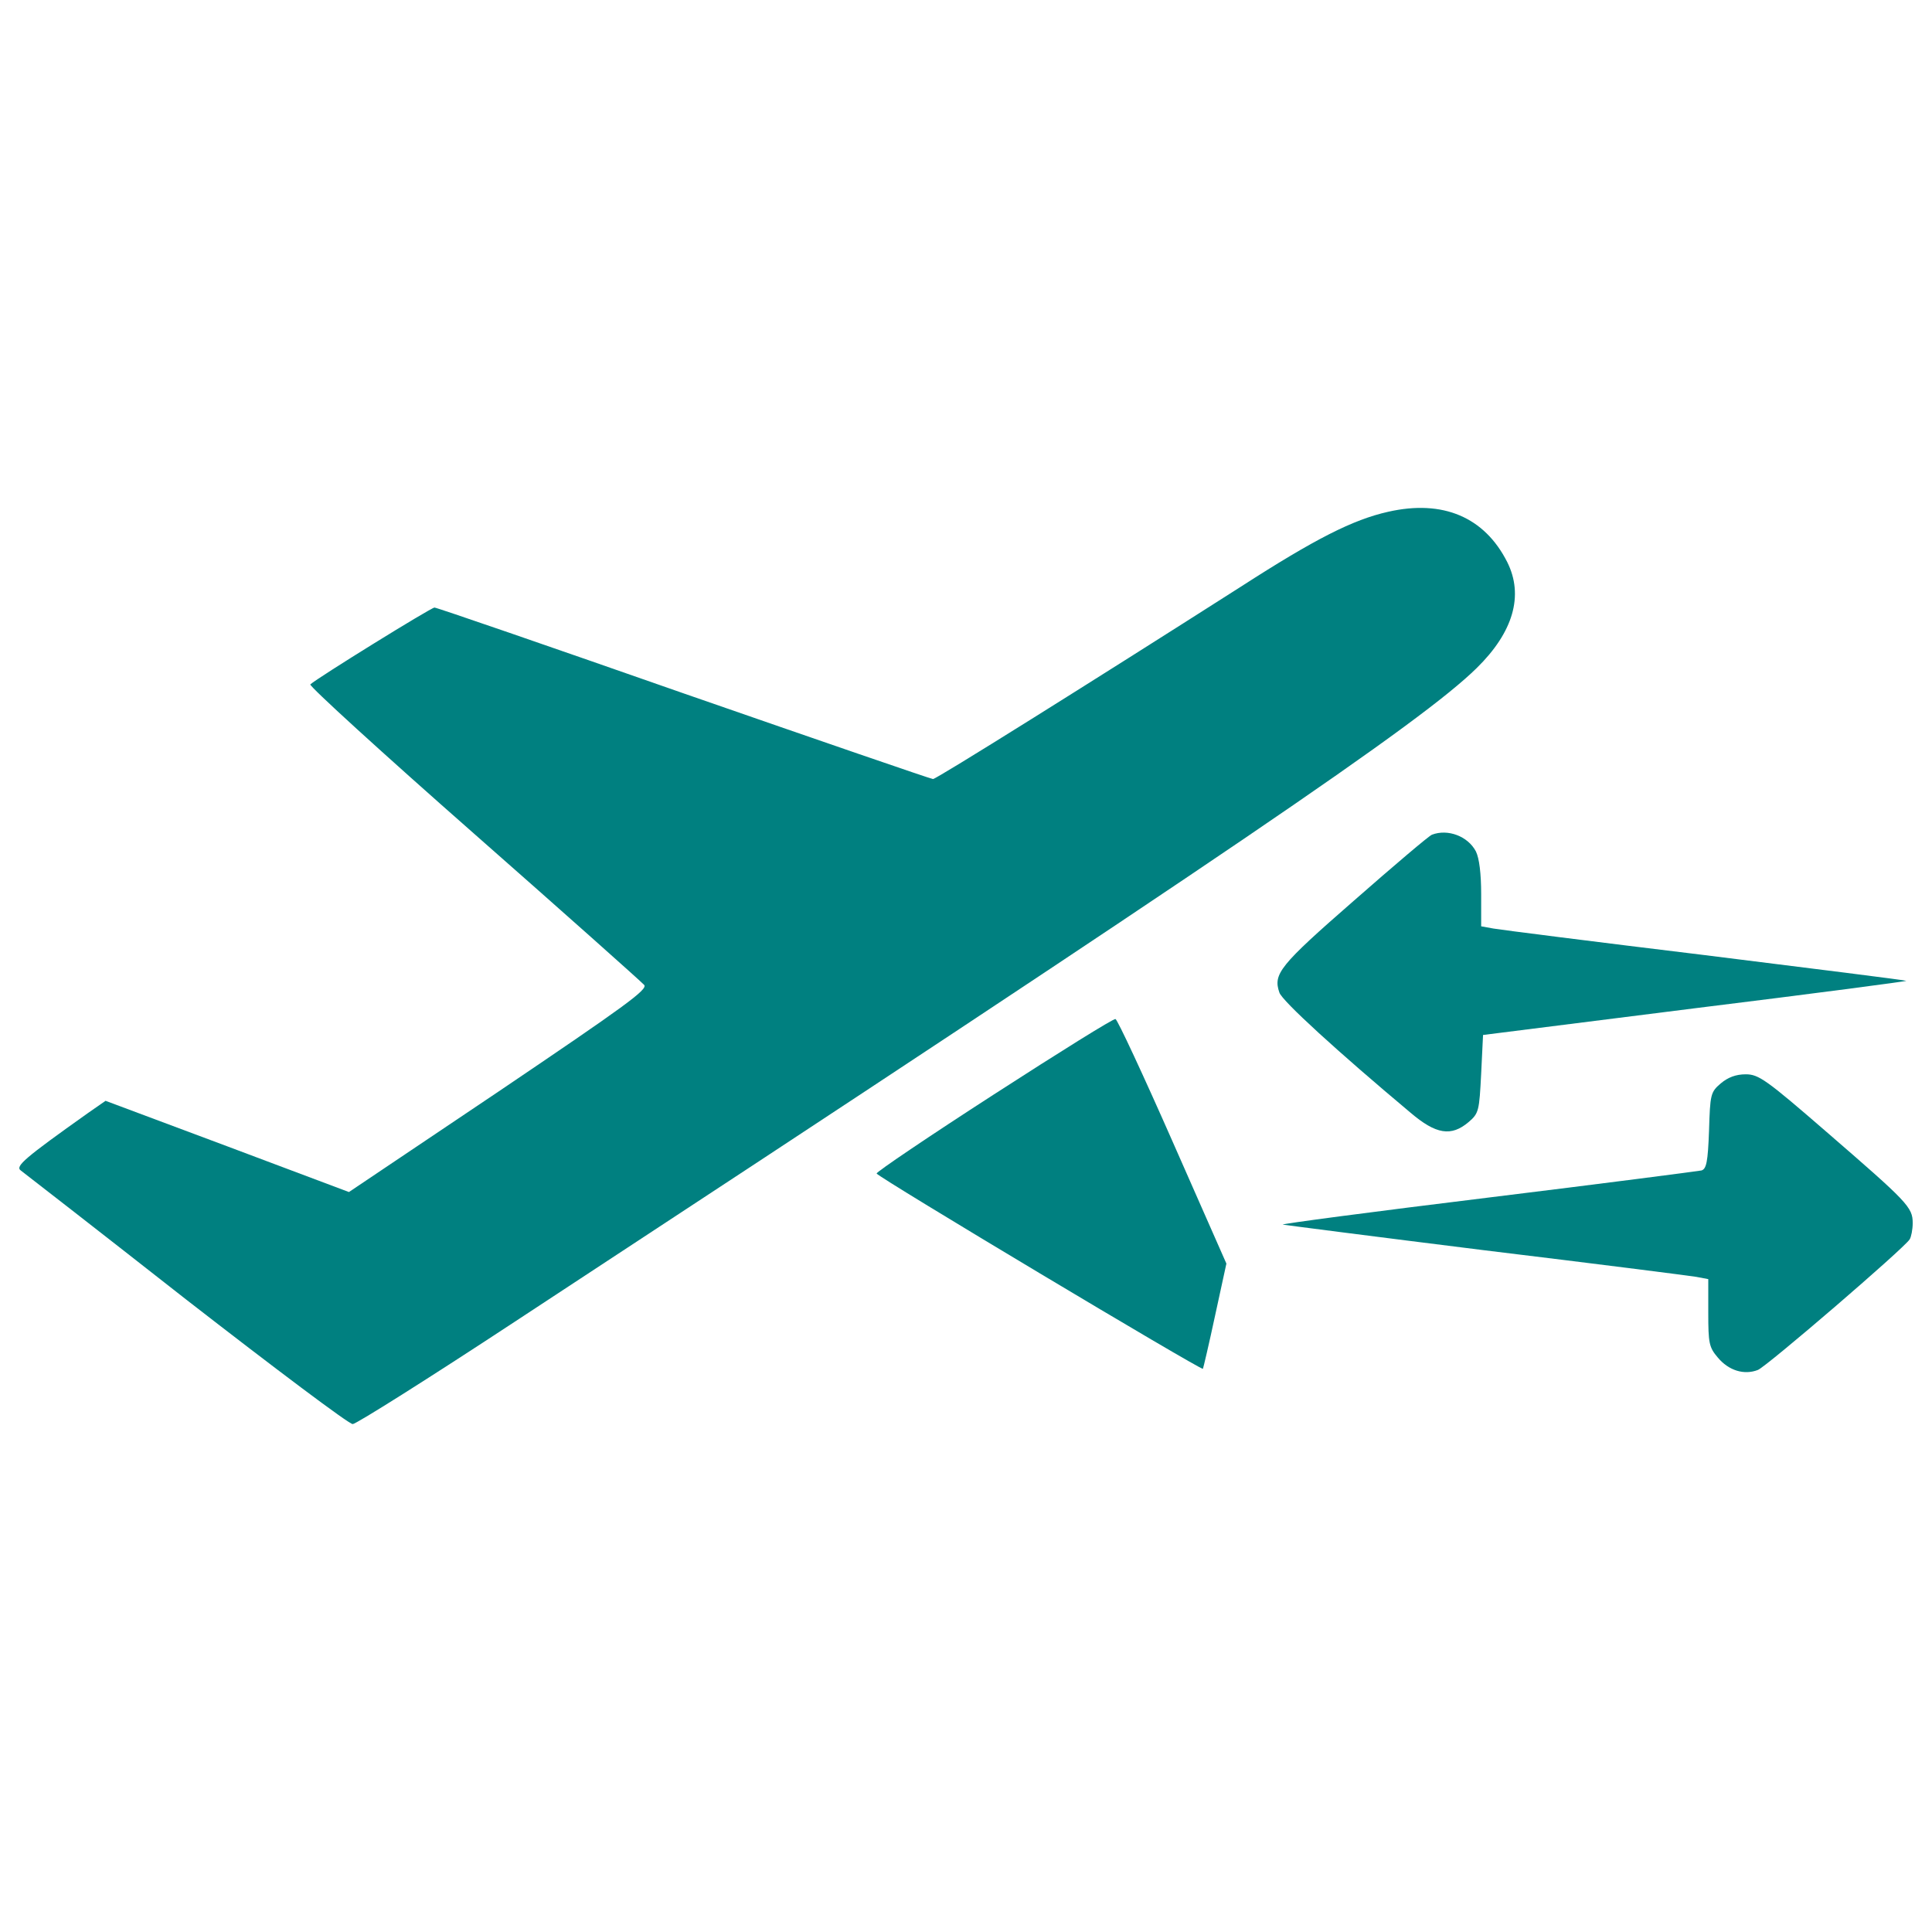 <?xml version="1.0" encoding="UTF-8" standalone="no"?>
<!-- Svg Vector Icons : http://www.onlinewebfonts.com/icon -->

<svg
   xmlns:dc="http://purl.org/dc/elements/1.1/"
   xmlns:cc="http://creativecommons.org/ns#"
   xmlns:rdf="http://www.w3.org/1999/02/22-rdf-syntax-ns#"
   xmlns:svg="http://www.w3.org/2000/svg"
   xmlns="http://www.w3.org/2000/svg"
   xmlns:sodipodi="http://sodipodi.sourceforge.net/DTD/sodipodi-0.dtd"
   xmlns:inkscape="http://www.inkscape.org/namespaces/inkscape"
   version="1.1"
   x="0px"
   y="0px"
   viewBox="0 0 1000 1000"
   enable-background="new 0 0 1000 1000"
   xml:space="preserve"
   id="svg16"
   sodipodi:docname="RoundTrip.svg"
   inkscape:version="0.92.3 (2405546, 2018-03-11)"><defs
   id="defs20" /><sodipodi:namedview
   pagecolor="#ffffff"
   bordercolor="#666666"
   borderopacity="1"
   objecttolerance="10"
   gridtolerance="10"
   guidetolerance="10"
   inkscape:pageopacity="0"
   inkscape:pageshadow="2"
   inkscape:window-width="1245"
   inkscape:window-height="969"
   id="namedview18"
   showgrid="false"
   inkscape:zoom="0.29079758"
   inkscape:cx="78.722316"
   inkscape:cy="102.83066"
   inkscape:window-x="0"
   inkscape:window-y="27"
   inkscape:window-maximized="1"
   inkscape:current-layer="svg16" />
<g
   id="g14"
   style="fill:#008080"><g
     transform="translate(0,511) scale(0.1,-0.1)"
     id="g12"
     style="fill:#008080"><path
       d="M7184.4,2460.9c-182.2-41.1-376.2-139.1-762.2-387.9c-789.6-503.5-1575.3-995.3-1592.9-995.3c-9.8,0-589.8,199.9-1289.2,442.8c-699.5,244.9-1279.4,444.8-1291.2,444.8c-17.6,0-603.5-362.5-642.7-397.7c-7.8-7.8,372.3-354.6,844.5-770c472.2-415.4,869.9-770,883.7-785.7c19.6-23.5-99.9-109.7-752.4-550.6L1806.1-1060l-630.9,237.1L546.3-587.8l-90.1-62.7C125-885.6,78-926.7,107.4-948.3c15.7-11.7,401.7-311.5,856.2-668.1c456.5-354.6,844.5-646.6,862.1-644.6c17.6,0,393.8,237.1,834.7,527.1C6375.2,703.4,7354.9,1369.6,7642.9,1651.7c190.1,186.1,244.9,376.2,158.7,548.6C7684,2433.5,7468.5,2525.6,7184.4,2460.9z"
       id="path4"
       style="fill:#008080" /><path
       d="M7411.7,789.6c-15.7-5.9-197.9-160.7-405.6-342.9c-384-335-417.3-378.1-384-474.2c13.7-43.1,303.7-307.6,677.9-621.1c133.2-113.6,211.6-125.4,301.7-49c52.9,45.1,54.9,58.8,64.7,248.8l9.8,201.8l1103.1,139.1C9384.7-33.3,9874.5,31.4,9866.7,33.3c-7.8,3.9-478.1,62.7-1044.3,133.2c-566.2,68.6-1058,131.3-1091.3,137.2l-64.6,11.7V482c0,105.8-9.8,186.1-27.4,221.4C7597.8,781.8,7494,821,7411.7,789.6z"
       id="path6"
       style="fill:#008080" /><path
       d="M5144.8-554.5c-337-217.5-609.3-401.7-607.4-409.5c3.9-17.6,1681.1-1020.8,1688.9-1011c2,3.9,31.3,127.4,62.7,274.3l58.8,270.4l-278.2,630.9c-152.8,346.8-286.1,632.9-295.8,634.8C5763.9-160.7,5481.8-337,5144.8-554.5z"
       id="path8"
       style="fill:#008080" /><path
       d="M8906.6-497.7c-52.9-45.1-54.9-56.8-60.7-244.9c-5.9-162.6-13.7-197.9-39.2-205.7c-19.6-3.9-517.3-68.6-1109-141.1c-591.7-72.5-1067.8-135.2-1058-139.1c9.8-2,480-62.7,1046.3-133.2c566.3-68.6,1058-131.3,1093.3-137.2l62.7-11.8V-1685c0-156.7,3.9-178.3,49-231.2c56.8-68.6,137.2-92.1,207.7-64.7c45.1,17.6,756.3,629,785.7,676c7.8,11.8,15.7,50.9,15.7,84.3c0,82.3-25.5,107.8-448.7,474.1c-309.6,268.4-348.8,295.9-415.4,295.9C8985-450.6,8943.9-466.3,8906.6-497.7z"
       id="path10"
       style="fill:#008080" /></g></g>
</svg>